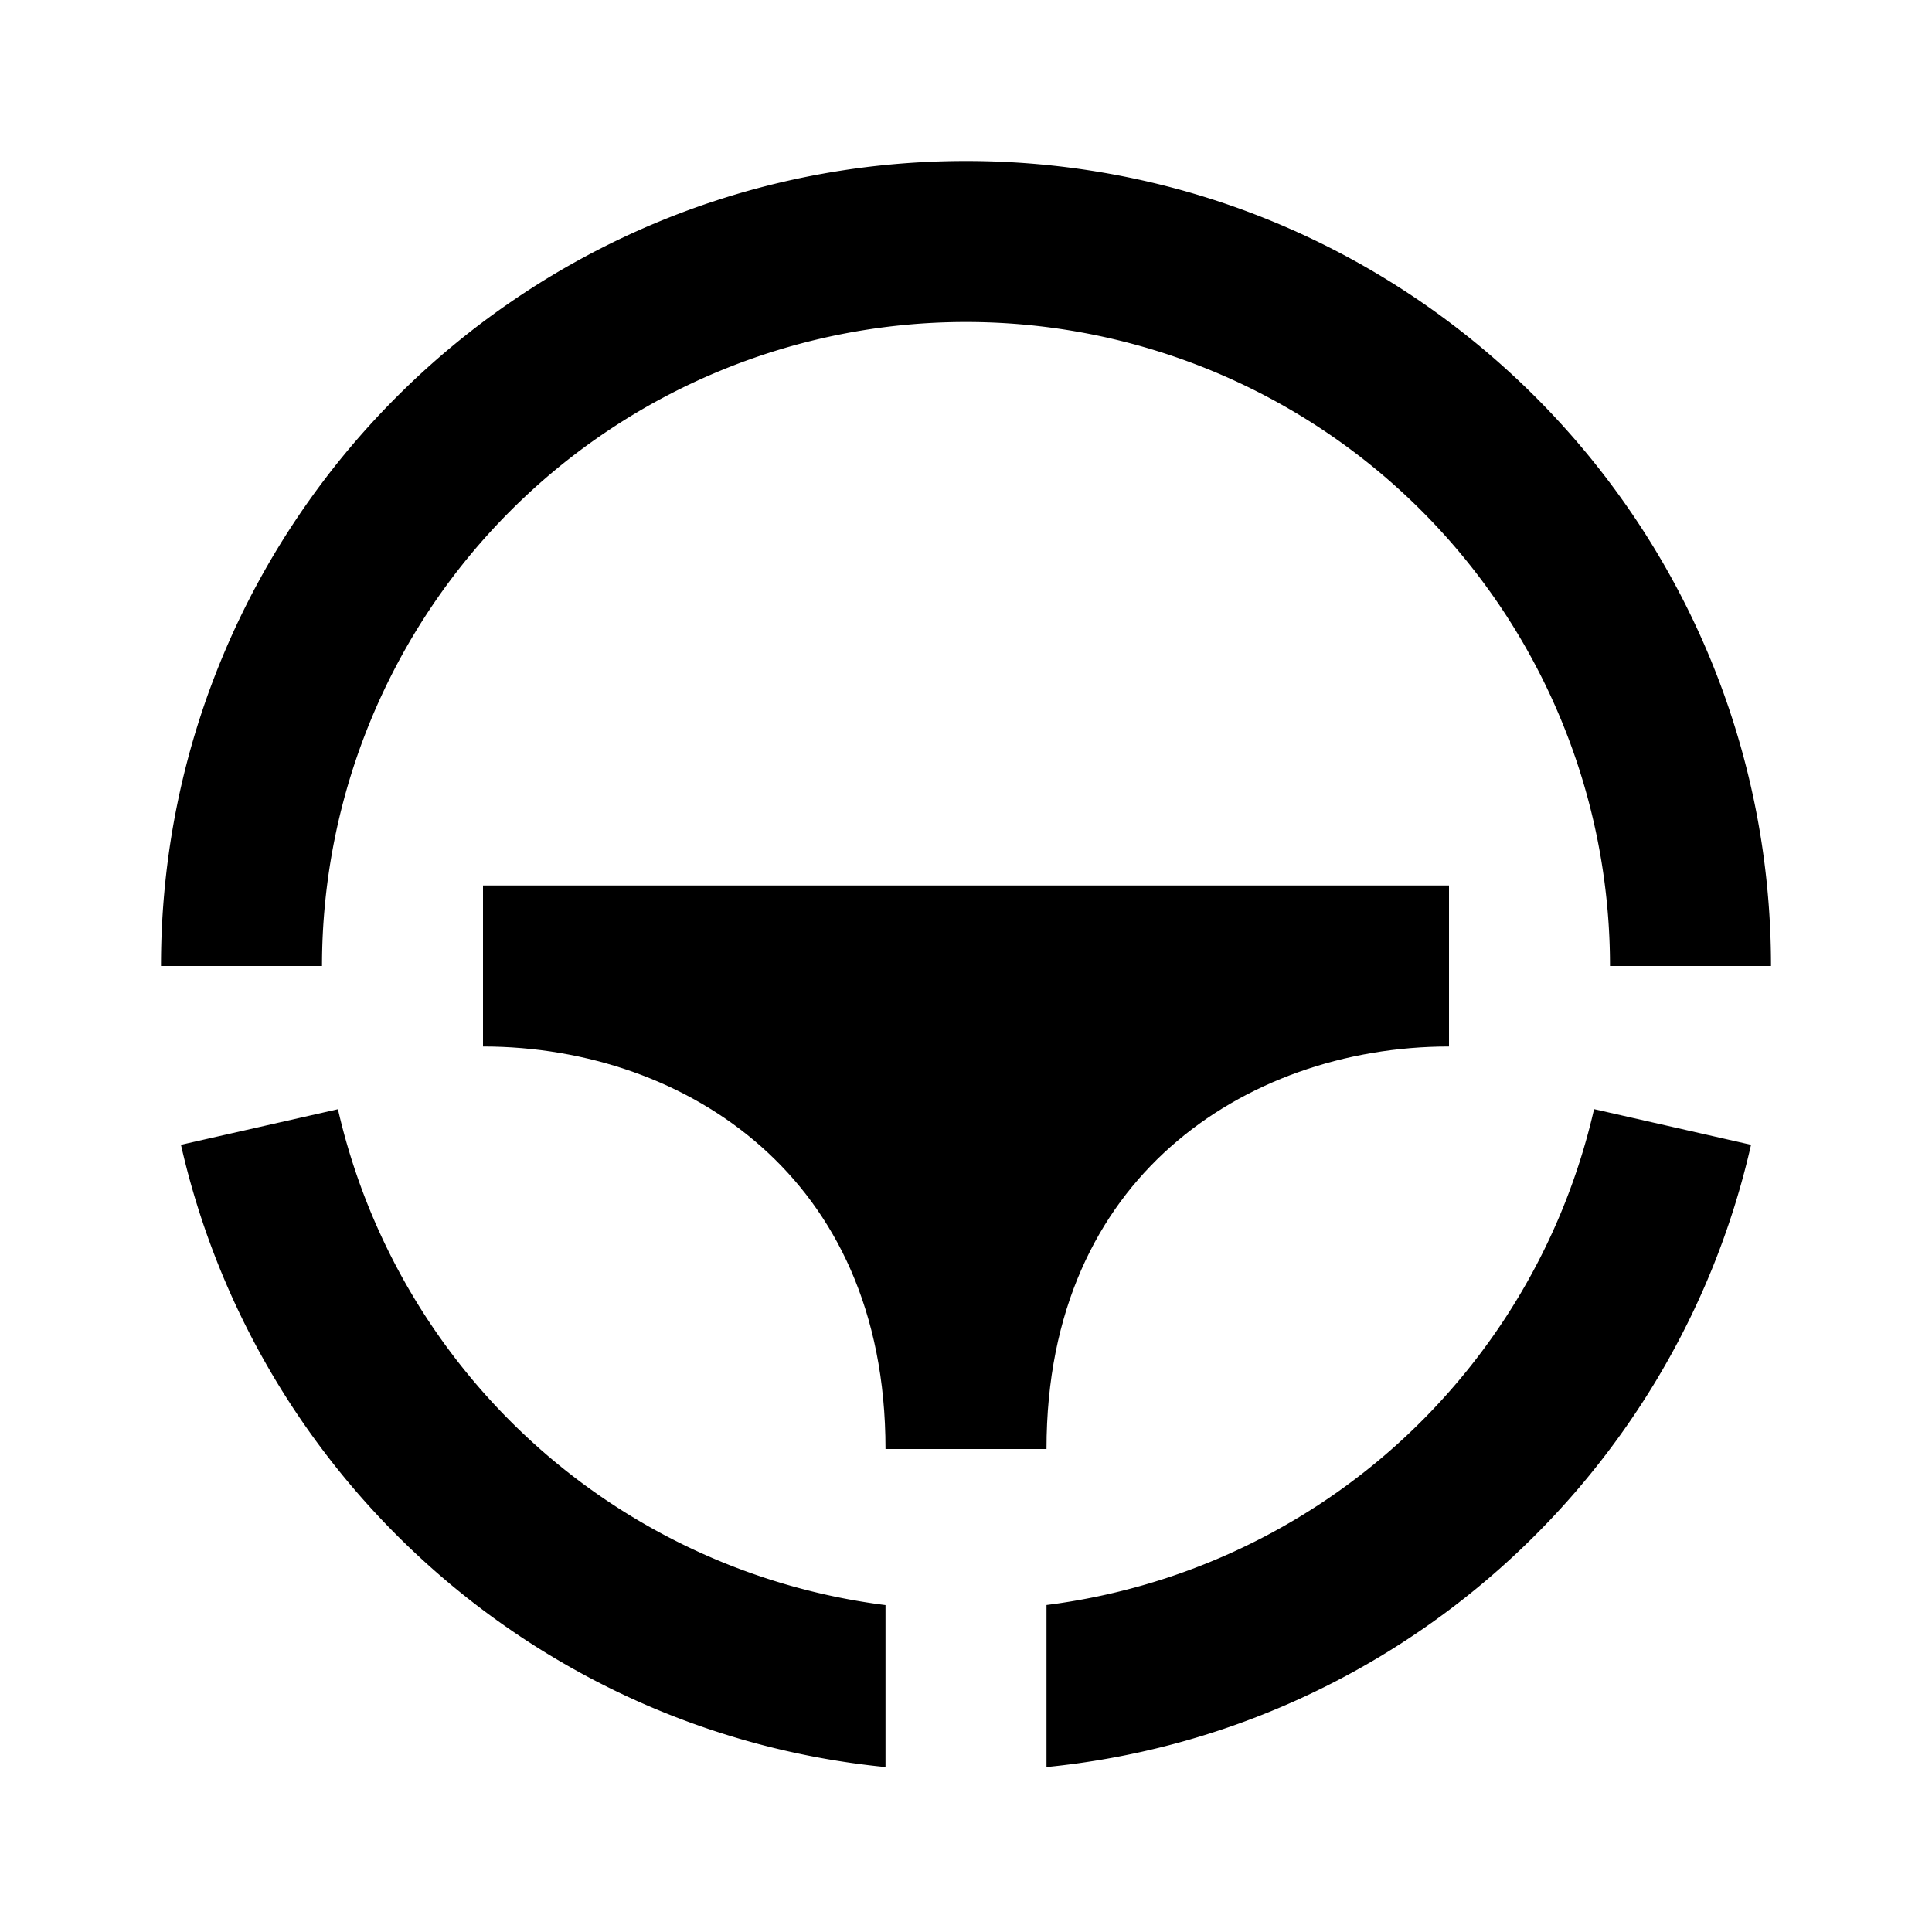 <svg xmlns="http://www.w3.org/2000/svg" width="24" height="24" fill="none">
  <path
    fill="currentColor"
    d="M12 4a8 8 0 0 0-8 8H2C2 6.477 6.477 2 12 2s10 4.477 10 10h-2a8 8 0 0 0-8-8m-7.802 9.779A8.01 8.01 0 0 0 11 19.939v2.012c-4.31-.428-7.813-3.592-8.752-7.73zM13 21.95v-2.012a8.01 8.01 0 0 0 6.802-6.16l1.95.443c-.939 4.138-4.442 7.302-8.752 7.73"
  />
  <path
    fill="currentColor"
    d="M6 11h12v2c-1.287 0-2.541.43-3.46 1.247C13.637 15.048 13 16.271 13 18h-2c0-1.729-.638-2.952-1.54-3.753C8.542 13.43 7.288 13 6 13z"
  />
</svg>
